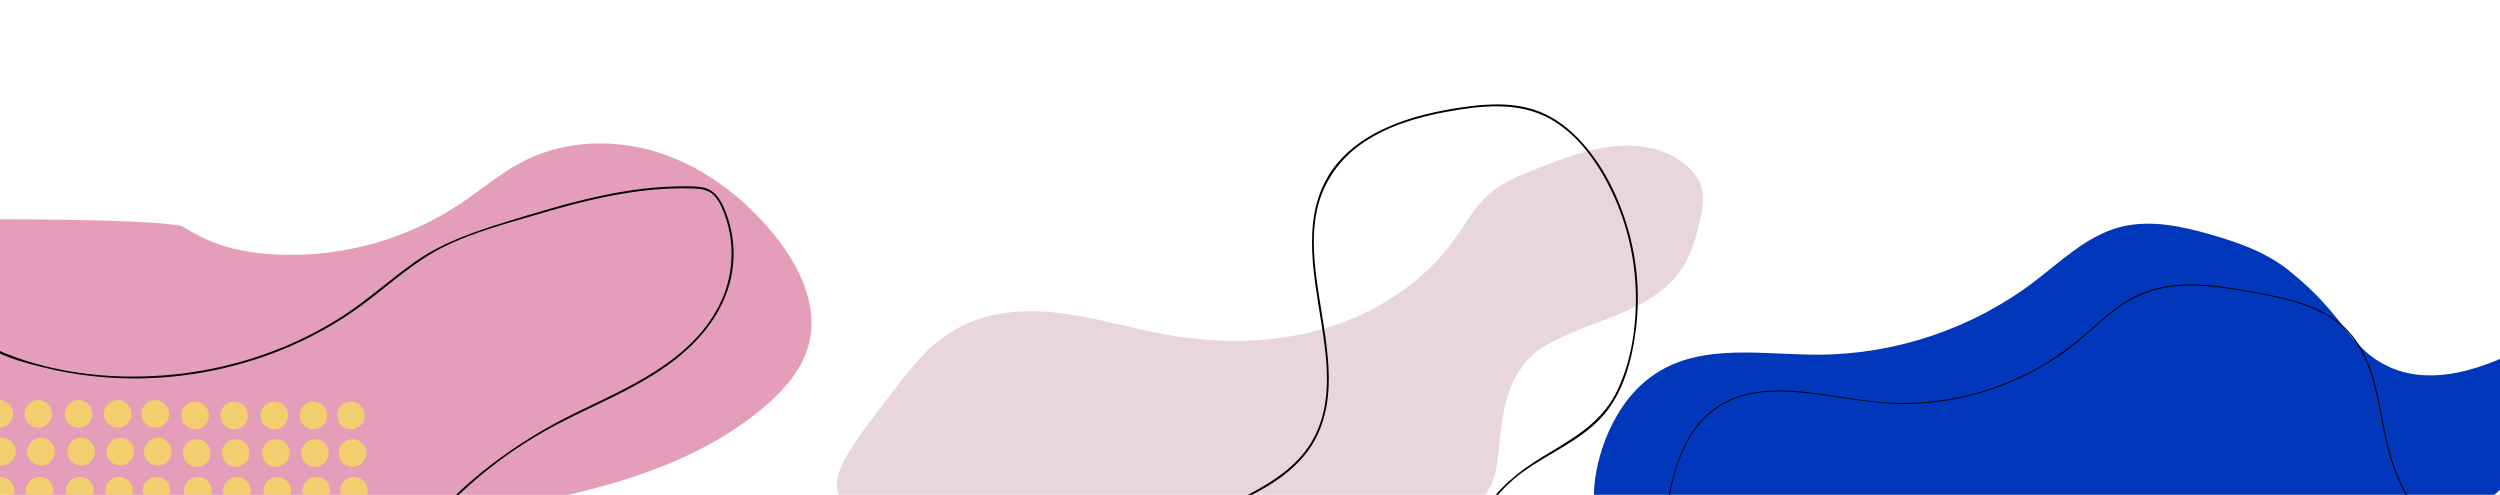 <?xml version="1.0" encoding="UTF-8"?>
<svg id="Layer_1" data-name="Layer 1" xmlns="http://www.w3.org/2000/svg" viewBox="0 0 1920 380">
  <path d="m1147.33,367.01c7.76-23.76-.35-68.87,31.87-96.24,2.26-1.92,12.6-9.47,35.81-18.48,28.96-11.24,61.59-21.35,77.91-47.78,6.54-10.58,9.73-22.85,12.54-34.97,1.82-7.84,3.51-16.01,1.74-23.86-2.02-8.95-8.4-16.41-15.88-21.71-15.49-10.97-35.64-13.67-54.48-11.35s-36.77,9.22-54.48,16.06c-14.12,5.46-28.6,11.13-39.8,21.32-10.33,9.41-17.11,21.98-25.23,33.36-23.75,33.29-59.88,56.8-99.03,68.59-39.15,11.79-81.18,12.32-121.45,5.23-26.46-4.66-52.31-12.54-78.92-16.2-26.61-3.67-54.8-2.82-78.84,9.17-22.79,11.37-35.33,27.05-55.39,53.16-27.57,35.88-43.22,56.24-40.72,72.36,12.26,79.22,469.41,98.38,504.35-8.66Z" style="fill: #e9d6dc;"/>
  <path d="m161.38,547.89c5.07-1.75,4.07-5.15,58.97-79.99,13.65-18.61,22.13-29.87,36.91-40.54,18.64-13.46,41.65-19.16,64.15-23.89,92.22-19.37,192.26-29.67,264.54-90.14,15.97-13.36,30.62-29.83,35.52-50.06,7.18-29.71-8.22-60.36-27.68-83.94-22.74-27.57-52.19-50.21-86.09-61.52-33.9-11.31-72.35-10.59-104.33,5.36-18.09,9.02-33.55,22.45-50.38,33.63-39.53,26.27-87.25,40.04-134.7,38.86-28.86-.71-53.16-5.72-77.39-21.41-.15-.1-5-6-157.98-5.9l-245.08-26.22c151.57,4.25,150.9,5.12,151.22,5.94,76.06,195.85,229.13,414.72,272.31,399.82Z" style="fill: #e49eb9;"/>
  <path d="m1939.22,266.91c-1.45-1.34-59.34,36.79-105.67,14.24-30.66-14.93-31.43-38.16-76.1-73.75-17.26-13.75-38.6-21.25-59.82-27.33-22.78-6.52-47.07-11.67-69.95-5.53-25.17,6.76-44.64,26-65.39,41.76-47.42,36.04-106.8,56.06-166.35,56.09-41.69.02-86.95-8.63-122.43,13.26-18.52,11.43-27.95,27.31-31.11,32.54-19.04,31.46-22.91,73.25-13.1,85.11,195.38,236.09,855.75-.92,709.93-136.4Z" style="fill: #0137bb;"/>
  <path d="m1139.53,535.07c-24.24-35.99-26.11-83.88-9-123.21,8.57-19.69,22.03-37.1,39.47-49.7,19.33-13.96,42.33-23.15,59.03-40.59,17.61-18.39,24.54-45.22,27.49-69.85,3.04-25.41.85-51.45-6.25-76.03-6.87-23.75-18.26-47.05-34.75-65.63-7.81-8.8-17.01-16.54-27.58-21.81-11.75-5.86-24.75-8.07-37.8-8.07s-25.76,1.78-38.39,4.04c-11.17,1.99-22.26,4.65-33.01,8.32-20.26,6.93-39.93,17.73-53.3,34.87-27.13,34.78-16.83,81.04-10.61,120.93,3.34,21.39,6.42,43.66,2.2,65.15-2.04,10.37-5.9,20.34-11.79,29.14-7.42,11.1-17.79,19.89-28.95,27.07-46.57,29.97-104.21,39.18-158.58,41.22-60.9,2.29-121.74-4.61-182.63-2.13-25.47,1.04-53.68,2.31-74.68,18.58-17.23,13.35-26.55,33.99-32.52,54.42-3.16,10.81-5.48,21.84-7.63,32.88-.18.94,1.26,1.35,1.45.4,4.32-22.18,9.21-45.12,20.87-64.77,5.77-9.72,13.33-18.4,22.8-24.66,11.35-7.5,24.72-11.04,38.07-12.91,29.63-4.13,60.2-3.35,90.02-2.57,30.55.8,61.07,2.47,91.63,2.69,54.08.39,109.66-4.02,160-25.3,21.87-9.24,44.57-21.47,59.09-40.84,12.41-16.57,16.58-37.03,16.33-57.39-.26-21.15-4.46-42.03-7.64-62.87-3.24-21.2-5.98-43.29-1.54-64.53,4.59-21.97,17.58-40.28,36.17-52.72,18.78-12.57,41.05-19.2,63.09-23.26,26.4-4.87,55.69-8.32,80.08,5.45,21.97,12.41,37.23,34.65,47.76,57.03,11.24,23.9,17.29,50.21,17.88,76.6.58,25.98-3.55,54.15-15.57,77.46-12.04,23.36-34.69,35.39-56.29,48.47-18.21,11.03-34.04,24.08-45.62,42.15-21.77,33.97-27.35,78.46-13.79,116.56,3.29,9.24,7.72,18.03,13.2,26.16.54.8,1.84.05,1.3-.76h0Z"/>
  <path d="m1935.24,448.62c-26.27-7.42-49.98-22.59-68.17-42.9-9.18-10.25-16.94-21.78-22.87-34.21-5.93-12.43-9.55-25.59-12.35-39.03-5.3-25.53-8.21-53.77-25.24-74.74-17.91-22.06-47.19-28.29-73.73-33.19-29.44-5.43-61.8-11.1-90.22,1.6-13.68,6.11-24.99,16.19-36.1,26.01-11.59,10.24-23.57,19.78-36.91,27.67-26.33,15.59-56.08,25.41-86.52,28.57-14.69,1.52-29.49,1.46-44.17-.13s-29.65-4.37-44.51-6.3c-26.92-3.5-56.62-4.5-79.27,12.97-20.8,16.04-29.07,42.54-33.97,67.28-1.27,6.41-2.33,12.85-3.34,19.3-.07.47.65.68.72.2,4.09-26.11,8.94-54.7,26.25-75.71,8.94-10.85,21.05-18.49,34.59-22.2,13.74-3.76,28.21-3.73,42.3-2.5,29.07,2.54,57.46,9.83,86.81,8.84,28.75-.97,57.25-7.9,83.3-20.08,13.4-6.27,26.14-13.93,37.92-22.89,11.98-9.11,22.56-19.92,34.56-29.01,12.9-9.77,27.32-16.08,43.44-18.06s32.17-.3,47.98,2.2c14.48,2.29,29.08,4.8,43.23,8.65,13.91,3.78,27.71,9.28,38.78,18.76,21.31,18.25,26.34,46.94,31.39,73.06,2.57,13.29,5.26,26.62,10.16,39.29,4.64,12,10.96,23.33,18.63,33.65,15.35,20.65,36.11,37.32,59.77,47.49,5.64,2.42,11.42,4.45,17.32,6.12.47.13.66-.59.2-.72h0Z"/>
  <path d="m-24.83,251.58c-6.92-8.68-10.64-19.4-12.51-30.23-3.86-22.32-1.21-45.68-.15-68.15.23-4.83.45-9.68.66-14.54-.51.2-1.03.39-1.54.59-.93,21.1-2.8,42.32-2.2,63.43.56,19.69,4.46,40.7,19.2,54.94,15.14,14.61,37.93,20.55,57.84,25.27,20.82,4.94,42.21,7.49,63.61,7.73,42.83.49,85.76-8.28,124.93-25.62,20-8.85,38.93-19.98,56.37-33.17,19.34-14.63,37.34-31.26,59.22-42.16,22.99-11.45,48.52-18.02,73.06-25.27,25.27-7.47,50.9-14.19,77.08-17.55,12.81-1.64,25.73-2.47,38.65-2.17,6.84.16,14.12.24,19.16,5.58,4.07,4.31,6.44,10.29,8.39,15.79,8.11,22.91,6.04,48.45-5.32,69.87-22.4,42.25-69.18,61.4-109.84,81.28-41.49,20.28-78.89,47.07-109.79,81.55-7.25,8.09-14.09,16.54-20.54,25.28-.57.78.73,1.53,1.3.76,27.97-37.89,63.79-69.84,104.7-93.18,41.06-23.42,89.23-37.64,121.18-74.37,14.09-16.2,23.55-36.01,24.65-57.66.6-11.69-1.12-23.52-5.1-34.52-3.3-9.13-7.88-19.06-18.35-21.1-5.81-1.13-12.03-.89-17.92-.83-6.57.06-13.13.4-19.67.98-12.72,1.12-25.36,3.11-37.87,5.69-25.96,5.34-51.33,13.12-76.63,20.91-24.24,7.46-47.8,15.58-68.77,30.21-19.62,13.69-37.18,30.05-57.43,42.89-37.89,24.03-81.47,38.82-126.04,43.61-43.73,4.7-90.57.47-131.59-16.12-10.87-4.39-21.33-10.43-28.73-19.72Z"/>
  <g>
    <g>
      <circle cx="242.95" cy="376.89" r="10.63" style="fill: #f2ce6e;"/>
      <circle cx="271.81" cy="376.89" r="10.63" style="fill: #f2ce6e;"/>
      <circle cx="212.91" cy="376.89" r="10.63" style="fill: #f2ce6e;"/>
      <circle cx="181.95" cy="376.89" r="10.63" style="fill: #f2ce6e;"/>
      <circle cx="151.91" cy="376.89" r="10.63" style="fill: #f2ce6e;"/>
    </g>
    <g>
      <circle cx="91.44" cy="376.89" r="10.63" style="fill: #f2ce6e;"/>
      <circle cx="120.17" cy="376.89" r="10.63" style="fill: #f2ce6e;"/>
      <circle cx="61.27" cy="376.89" r="10.63" style="fill: #f2ce6e;"/>
      <circle cx="30.44" cy="376.89" r="10.63" style="fill: #f2ce6e;"/>
      <circle cx=".4" cy="376.89" r="10.63" style="fill: #f2ce6e;"/>
    </g>
    <g>
      <circle cx="241.9" cy="347.9" r="10.63" style="fill: #f2ce6e;"/>
      <circle cx="270.76" cy="347.9" r="10.63" style="fill: #f2ce6e;"/>
      <circle cx="211.86" cy="347.9" r="10.63" style="fill: #f2ce6e;"/>
      <circle cx="181.03" cy="347.9" r="10.63" style="fill: #f2ce6e;"/>
      <circle cx="150.99" cy="347.9" r="10.63" style="fill: #f2ce6e;"/>
    </g>
    <g>
      <circle cx="92.36" cy="346.85" r="10.63" style="fill: #f2ce6e;"/>
      <circle cx="121.22" cy="346.85" r="10.63" style="fill: #f2ce6e;"/>
      <circle cx="62.32" cy="346.85" r="10.63" style="fill: #f2ce6e;"/>
      <circle cx="31.49" cy="346.85" r="10.63" style="fill: #f2ce6e;"/>
      <circle cx="1.45" cy="346.85" r="10.63" style="fill: #f2ce6e;"/>
    </g>
    <g>
      <circle cx="240.72" cy="319.04" r="10.63" style="fill: #f2ce6e;"/>
      <circle cx="269.58" cy="319.04" r="10.63" style="fill: #f2ce6e;"/>
      <circle cx="210.68" cy="319.04" r="10.63" style="fill: #f2ce6e;"/>
      <circle cx="179.85" cy="319.04" r="10.63" style="fill: #f2ce6e;"/>
      <circle cx="149.81" cy="319.04" r="10.63" style="fill: #f2ce6e;"/>
    </g>
    <g>
      <circle cx="90.39" cy="317.86" r="10.63" style="fill: #f2ce6e;"/>
      <circle cx="119.25" cy="317.86" r="10.63" style="fill: #f2ce6e;"/>
      <circle cx="60.35" cy="317.86" r="10.63" style="fill: #f2ce6e;"/>
      <circle cx="29.39" cy="317.86" r="10.63" style="fill: #f2ce6e;"/>
      <circle cx="-.65" cy="317.86" r="10.63" style="fill: #f2ce6e;"/>
    </g>
  </g>
</svg>